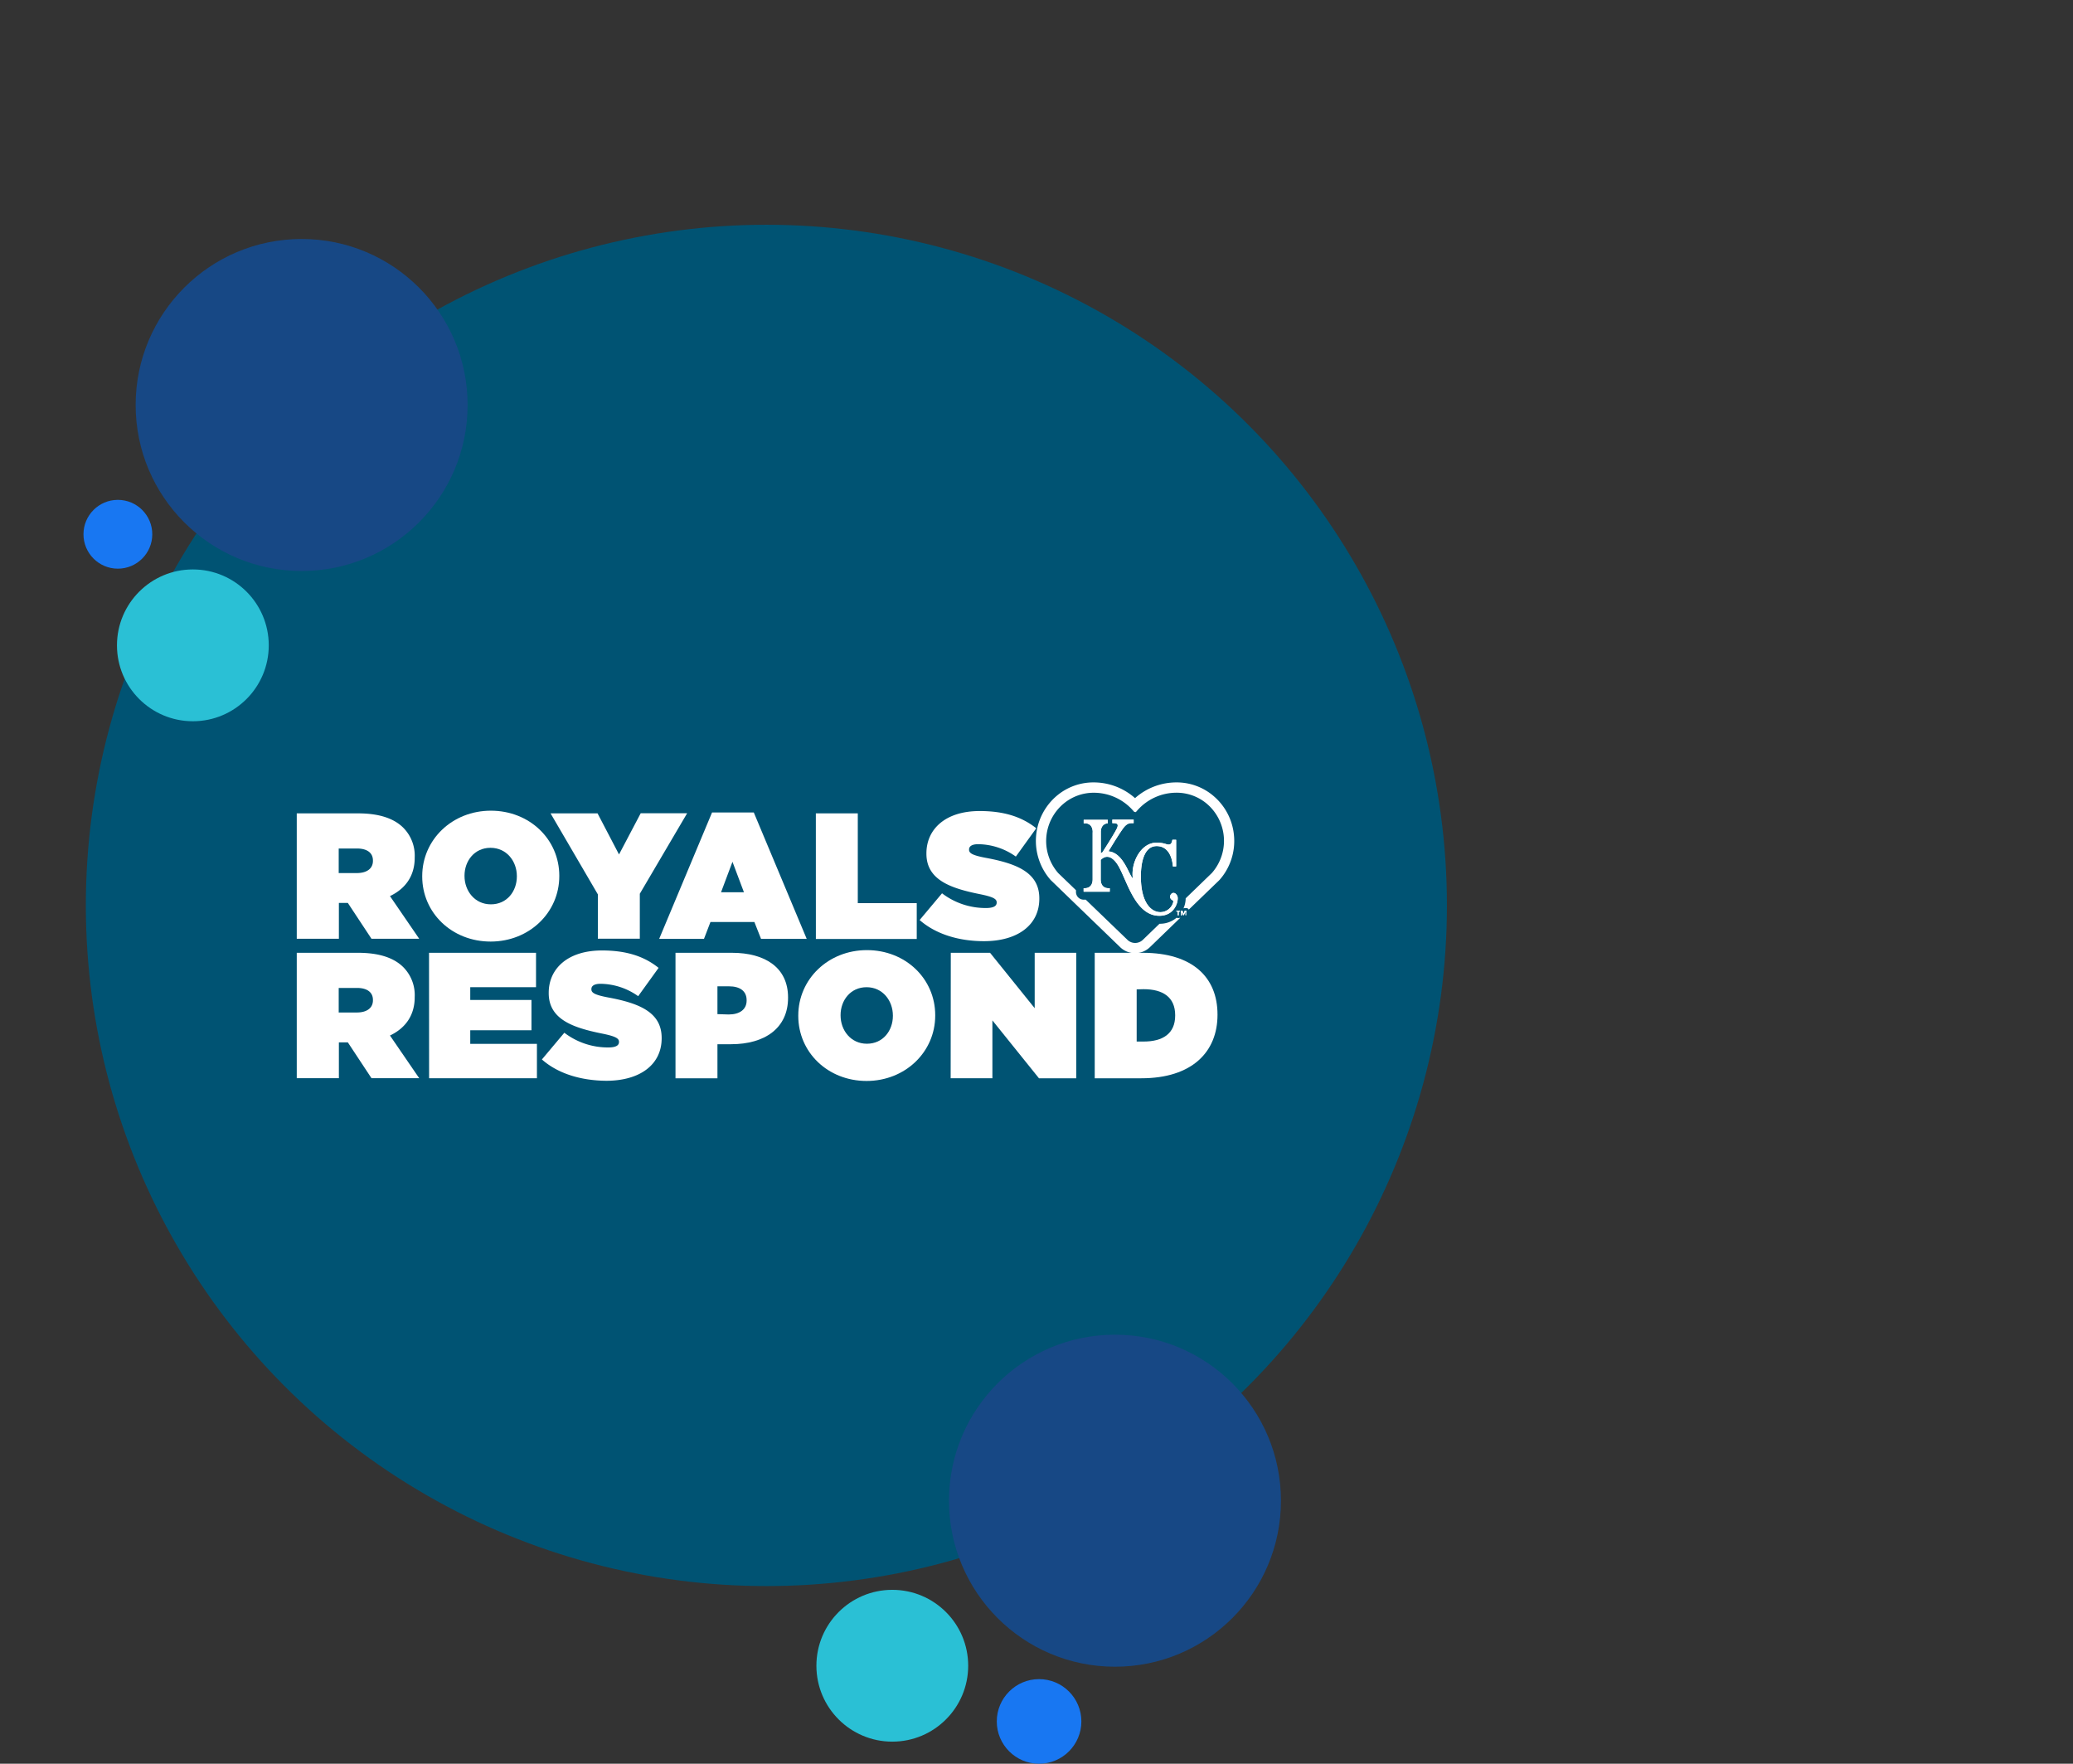 <svg xmlns="http://www.w3.org/2000/svg" xmlns:xlink="http://www.w3.org/1999/xlink" viewBox="0 0 596 507"><rect x="0" y="0" width="596" height="507" fill="#333333" stroke="none"/><defs><clipPath id="a" transform="translate(-31.2 42.62)"><circle cx="251.54" cy="217.65" r="195.66" style="fill:none"/></clipPath><clipPath id="b" transform="translate(-31.2 42.62)"><rect width="733.54" height="430.35" style="fill:none"/></clipPath></defs><title>Asset 7</title><circle cx="256.54" cy="478.83" r="21.82" style="fill:#2ac0d5"/><g style="clip-path:url(#a)"><g style="clip-path:url(#b)"><rect width="596" height="503" style="fill:#005373"/></g></g><circle cx="55.45" cy="185.51" r="21.82" style="fill:#2ac0d5"/><circle cx="33.89" cy="153.58" r="9.89" style="fill:#1877f2"/><circle cx="298.74" cy="494.84" r="12.16" style="fill:#1877f2"/><path d="M116.52,191.19h17.62c6.39,0,10.46,1.6,13,4.12a11.37,11.37,0,0,1,3.29,8.56v.1c0,5.26-2.73,8.92-7.11,11l8.4,12.26H138l-6.8-10.3h-2.57v10.3H116.52Zm17.26,17.16c2.89,0,4.64-1.29,4.64-3.5v-.11c0-2.31-1.81-3.45-4.59-3.45h-5.25v7.06Z" transform="translate(-31.2 42.62)" style="fill:#fff"/><path d="M152.59,209.33v-.1c0-10.46,8.61-18.81,19.74-18.81S192,198.66,192,209.12v.11c0,10.46-8.61,18.81-19.74,18.81S152.59,219.79,152.59,209.33Zm27.21,0v-.1c0-4.28-2.94-8.14-7.58-8.14s-7.47,3.81-7.47,8v.11c0,4.27,2.94,8.14,7.58,8.14S179.8,213.56,179.8,209.33Z" transform="translate(-31.2 42.62)" style="fill:#fff"/><path d="M203.09,214.48l-13.6-23.29H203L209.17,203l6.24-11.85h13.35l-13.61,23.14v12.93H203.09Z" transform="translate(-31.2 42.62)" style="fill:#fff"/><path d="M235.92,190.93h12l15.21,36.33H250l-1.91-4.84H235.46l-1.86,4.84H220.72Zm9.17,22.94-3.3-8.76-3.29,8.76Z" transform="translate(-31.2 42.62)" style="fill:#fff"/><path d="M265.76,191.19h12.06V217h16.95v10.3h-29Z" transform="translate(-31.2 42.62)" style="fill:#fff"/><path d="M295.6,221.85l6.44-7.68a20.65,20.65,0,0,0,12.62,4.23c2.17,0,3.09-.57,3.09-1.55v-.1c0-1-1.13-1.6-5-2.37-8.09-1.65-15.2-4-15.2-11.59v-.11c0-6.85,5.35-12.16,15.3-12.16,7,0,12.11,1.65,16.28,4.95l-5.87,8.14a18.94,18.94,0,0,0-10.82-3.56c-1.81,0-2.63.62-2.63,1.5v.1c0,1,1,1.6,4.79,2.32,9.23,1.7,15.41,4.38,15.41,11.65v.1c0,7.58-6.24,12.21-15.92,12.21C306.78,227.93,300.18,225.87,295.6,221.85Z" transform="translate(-31.2 42.62)" style="fill:#fff"/><path d="M116.52,231.27h17.62c6.39,0,10.46,1.6,13,4.12a11.37,11.37,0,0,1,3.29,8.56v.1c0,5.26-2.73,8.92-7.11,11l8.4,12.26H138l-6.8-10.3h-2.57v10.3H116.52Zm17.26,17.16c2.89,0,4.64-1.29,4.64-3.5v-.11c0-2.31-1.81-3.45-4.59-3.45h-5.25v7.06Z" transform="translate(-31.2 42.62)" style="fill:#fff"/><path d="M154.55,231.27h30.76v9.89H166.4v3.66H184v8.71H166.4v3.92h19.17v9.89h-31Z" transform="translate(-31.2 42.62)" style="fill:#fff"/><path d="M187,261.93l6.45-7.68a20.65,20.65,0,0,0,12.62,4.23c2.17,0,3.09-.57,3.09-1.55v-.1c0-1-1.13-1.6-5-2.37-8.09-1.65-15.2-4-15.2-11.59v-.11c0-6.85,5.36-12.16,15.31-12.16,6.95,0,12.11,1.65,16.28,5l-5.87,8.14a19,19,0,0,0-10.82-3.56c-1.81,0-2.63.62-2.63,1.5v.1c0,1,1,1.6,4.79,2.32,9.22,1.7,15.41,4.38,15.41,11.65v.1c0,7.57-6.24,12.21-15.93,12.21C198.2,268,191.6,266,187,261.93Z" transform="translate(-31.2 42.62)" style="fill:#fff"/><path d="M225.41,231.27h16.23c9.58,0,16.13,4.28,16.13,12.83v.11c0,8.7-6.65,13.34-16.39,13.34h-3.91v9.79H225.41ZM240.71,249c3.09,0,5.15-1.4,5.15-4v-.1c0-2.63-1.9-4-5.1-4h-3.29v8Z" transform="translate(-31.2 42.62)" style="fill:#fff"/><path d="M260.71,249.41v-.1c0-10.46,8.6-18.81,19.73-18.81s19.64,8.24,19.64,18.7v.11c0,10.46-8.61,18.8-19.74,18.8S260.71,259.87,260.71,249.41Zm27.2,0v-.1c0-4.28-2.93-8.15-7.57-8.15s-7.47,3.82-7.47,8v.11c0,4.27,2.93,8.14,7.57,8.14S287.91,253.64,287.91,249.41Z" transform="translate(-31.2 42.62)" style="fill:#fff"/><path d="M304.56,231.27h11.29l12.83,15.92V231.27h11.95v36.07H329.91L316.52,250.7v16.64h-12Z" transform="translate(-31.2 42.62)" style="fill:#fff"/><path d="M345.94,231.27h13.81c14.33,0,21.49,7.06,21.49,17.73v.1c0,10.67-7.32,18.24-21.9,18.24h-13.4ZM358,241.78v15h2c5.51,0,9.07-2.27,9.07-7.47v-.1c0-5.21-3.56-7.48-9.07-7.48Z" transform="translate(-31.2 42.62)" style="fill:#fff"/><path d="M345.36,196.6c0-1.95-1.18-2.57-2.24-2.56h-.35v-1h6.92v1c-1,.08-2,.75-2,2.55v6.07l.48-.3c1-1.56,3.62-5.69,4.16-6.88C353,194,352,194,351,194v-1h6.13v1h-.43c-.67,0-1.5,0-2.6,1.51-1.41,1.93-4.21,6.6-4.21,6.6,4.29.35,5.9,6.87,7,7.76-.63-4.66,2.48-10.46,7-10.24a7.54,7.54,0,0,1,2.59.4c1.46.44,1.59-.36,1.79-1.24h1.08v7.66h-.94c-.08-1.33-.67-5.72-4.51-5.85s-4.64,4.88-4.69,8.29c-.2,12.63,7.74,12.23,9.2,8.15.21-.59.12-.75-.12-.88-1.73-.93.28-3.41,1.39-1.24.51,1-.41,5.71-5.16,5.71-7.39,0-9.55-11.43-12.31-15.15-2.14-2.9-3.89-1.6-4.55-.89l0,2v3.55c0,2,1.19,2.58,2.25,2.56l.35,0v1h-7.51v-1l.35,0c1.06,0,2.24-.61,2.24-2.56V196.6" transform="translate(-31.2 42.62)" style="fill:#fff"/><path d="M345.36,196.6c0-1.95-1.18-2.57-2.24-2.56h-.35v-1h6.92v1c-1,.08-2,.75-2,2.55v6.07l.48-.3c1-1.56,3.62-5.69,4.16-6.88C353,194,352,194,351,194v-1h6.13v1h-.43c-.67,0-1.5,0-2.6,1.51-1.41,1.93-4.21,6.6-4.21,6.6,4.29.35,5.9,6.87,7,7.76-.63-4.66,2.48-10.46,7-10.24a7.54,7.54,0,0,1,2.59.4c1.46.44,1.59-.36,1.79-1.24h1.08v7.66h-.94c-.08-1.33-.67-5.72-4.51-5.85s-4.64,4.88-4.69,8.29c-.2,12.63,7.74,12.23,9.2,8.15.21-.59.12-.75-.12-.88-1.73-.93.28-3.41,1.39-1.24.51,1-.41,5.71-5.16,5.71-7.39,0-9.55-11.43-12.31-15.15-2.14-2.9-3.89-1.6-4.55-.89l0,2v3.55c0,2,1.19,2.58,2.25,2.56l.35,0v1h-7.51v-1l.35,0c1.06,0,2.24-.61,2.24-2.56V196.6" transform="translate(-31.2 42.62)" style="fill:#fff"/><polygon points="341.07 263.12 341.07 261.81 340.61 261.81 340.29 262.66 340.28 262.66 339.98 261.81 339.51 261.81 339.51 263.12 339.78 263.12 339.78 262.07 339.79 262.07 340.16 263.12 340.41 263.12 340.79 262.07 340.8 262.07 340.8 263.12 341.07 263.12" style="fill:#fff"/><polygon points="338.88 263.12 338.88 262.04 339.27 262.04 339.27 261.81 338.22 261.81 338.22 262.04 338.61 262.04 338.61 263.12 338.88 263.12" style="fill:#fff"/><polygon points="340.79 262.07 340.8 262.07 340.8 262.41 341.07 262.15 341.07 261.81 340.61 261.81 340.29 262.66 340.28 262.66 339.98 261.81 339.51 261.81 339.51 263.12 339.78 263.12 339.78 262.07 339.79 262.07 340.13 263.05 340.6 262.6 340.79 262.07" style="fill:#fff"/><polygon points="338.88 263.12 338.88 262.04 339.27 262.04 339.27 261.81 338.22 261.81 338.22 262.04 338.61 262.04 338.61 263.12 338.88 263.12" style="fill:#fff"/><path d="M386,197.82a16.85,16.85,0,0,0-6-11.71,16.3,16.3,0,0,0-10.62-3.82,17.9,17.9,0,0,0-11.85,4.52,17.9,17.9,0,0,0-11.85-4.52,16.3,16.3,0,0,0-10.62,3.82,17,17,0,0,0-1.83,24.19l.17.17,19.86,19.19a6.16,6.16,0,0,0,8.54,0l8.75-8.46a.7.7,0,0,1-.14,0,.83.83,0,0,1-.32.07h-.27a.74.74,0,0,1-.33-.09,7.4,7.4,0,0,1-4.93,1.74h0l-4.79,4.63a3.19,3.19,0,0,1-4.42,0L343.36,216h-.59a2.21,2.21,0,0,1-2.22-2.22v-.5l-5.1-4.92A14,14,0,0,1,337,188.39a13.46,13.46,0,0,1,8.71-3.13,15,15,0,0,1,11.14,5l.46.51a2.13,2.13,0,0,1,.44.07l.52-.59a15,15,0,0,1,11.14-5,13.46,13.46,0,0,1,8.71,3.13,14,14,0,0,1,1.51,19.94l-7.54,7.29a7.14,7.14,0,0,1-.63,2.88h.07a.88.88,0,0,1,.32-.07h.46a.74.74,0,0,1,.67.44l8.71-8.41.17-.17A16.87,16.87,0,0,0,386,197.82Z" transform="translate(-31.2 42.62)" style="fill:#fff"/><circle cx="320.56" cy="431.39" r="47.72" style="fill:#174885"/><circle cx="86.72" cy="116.42" r="47.72" style="fill:#174885"/></svg>